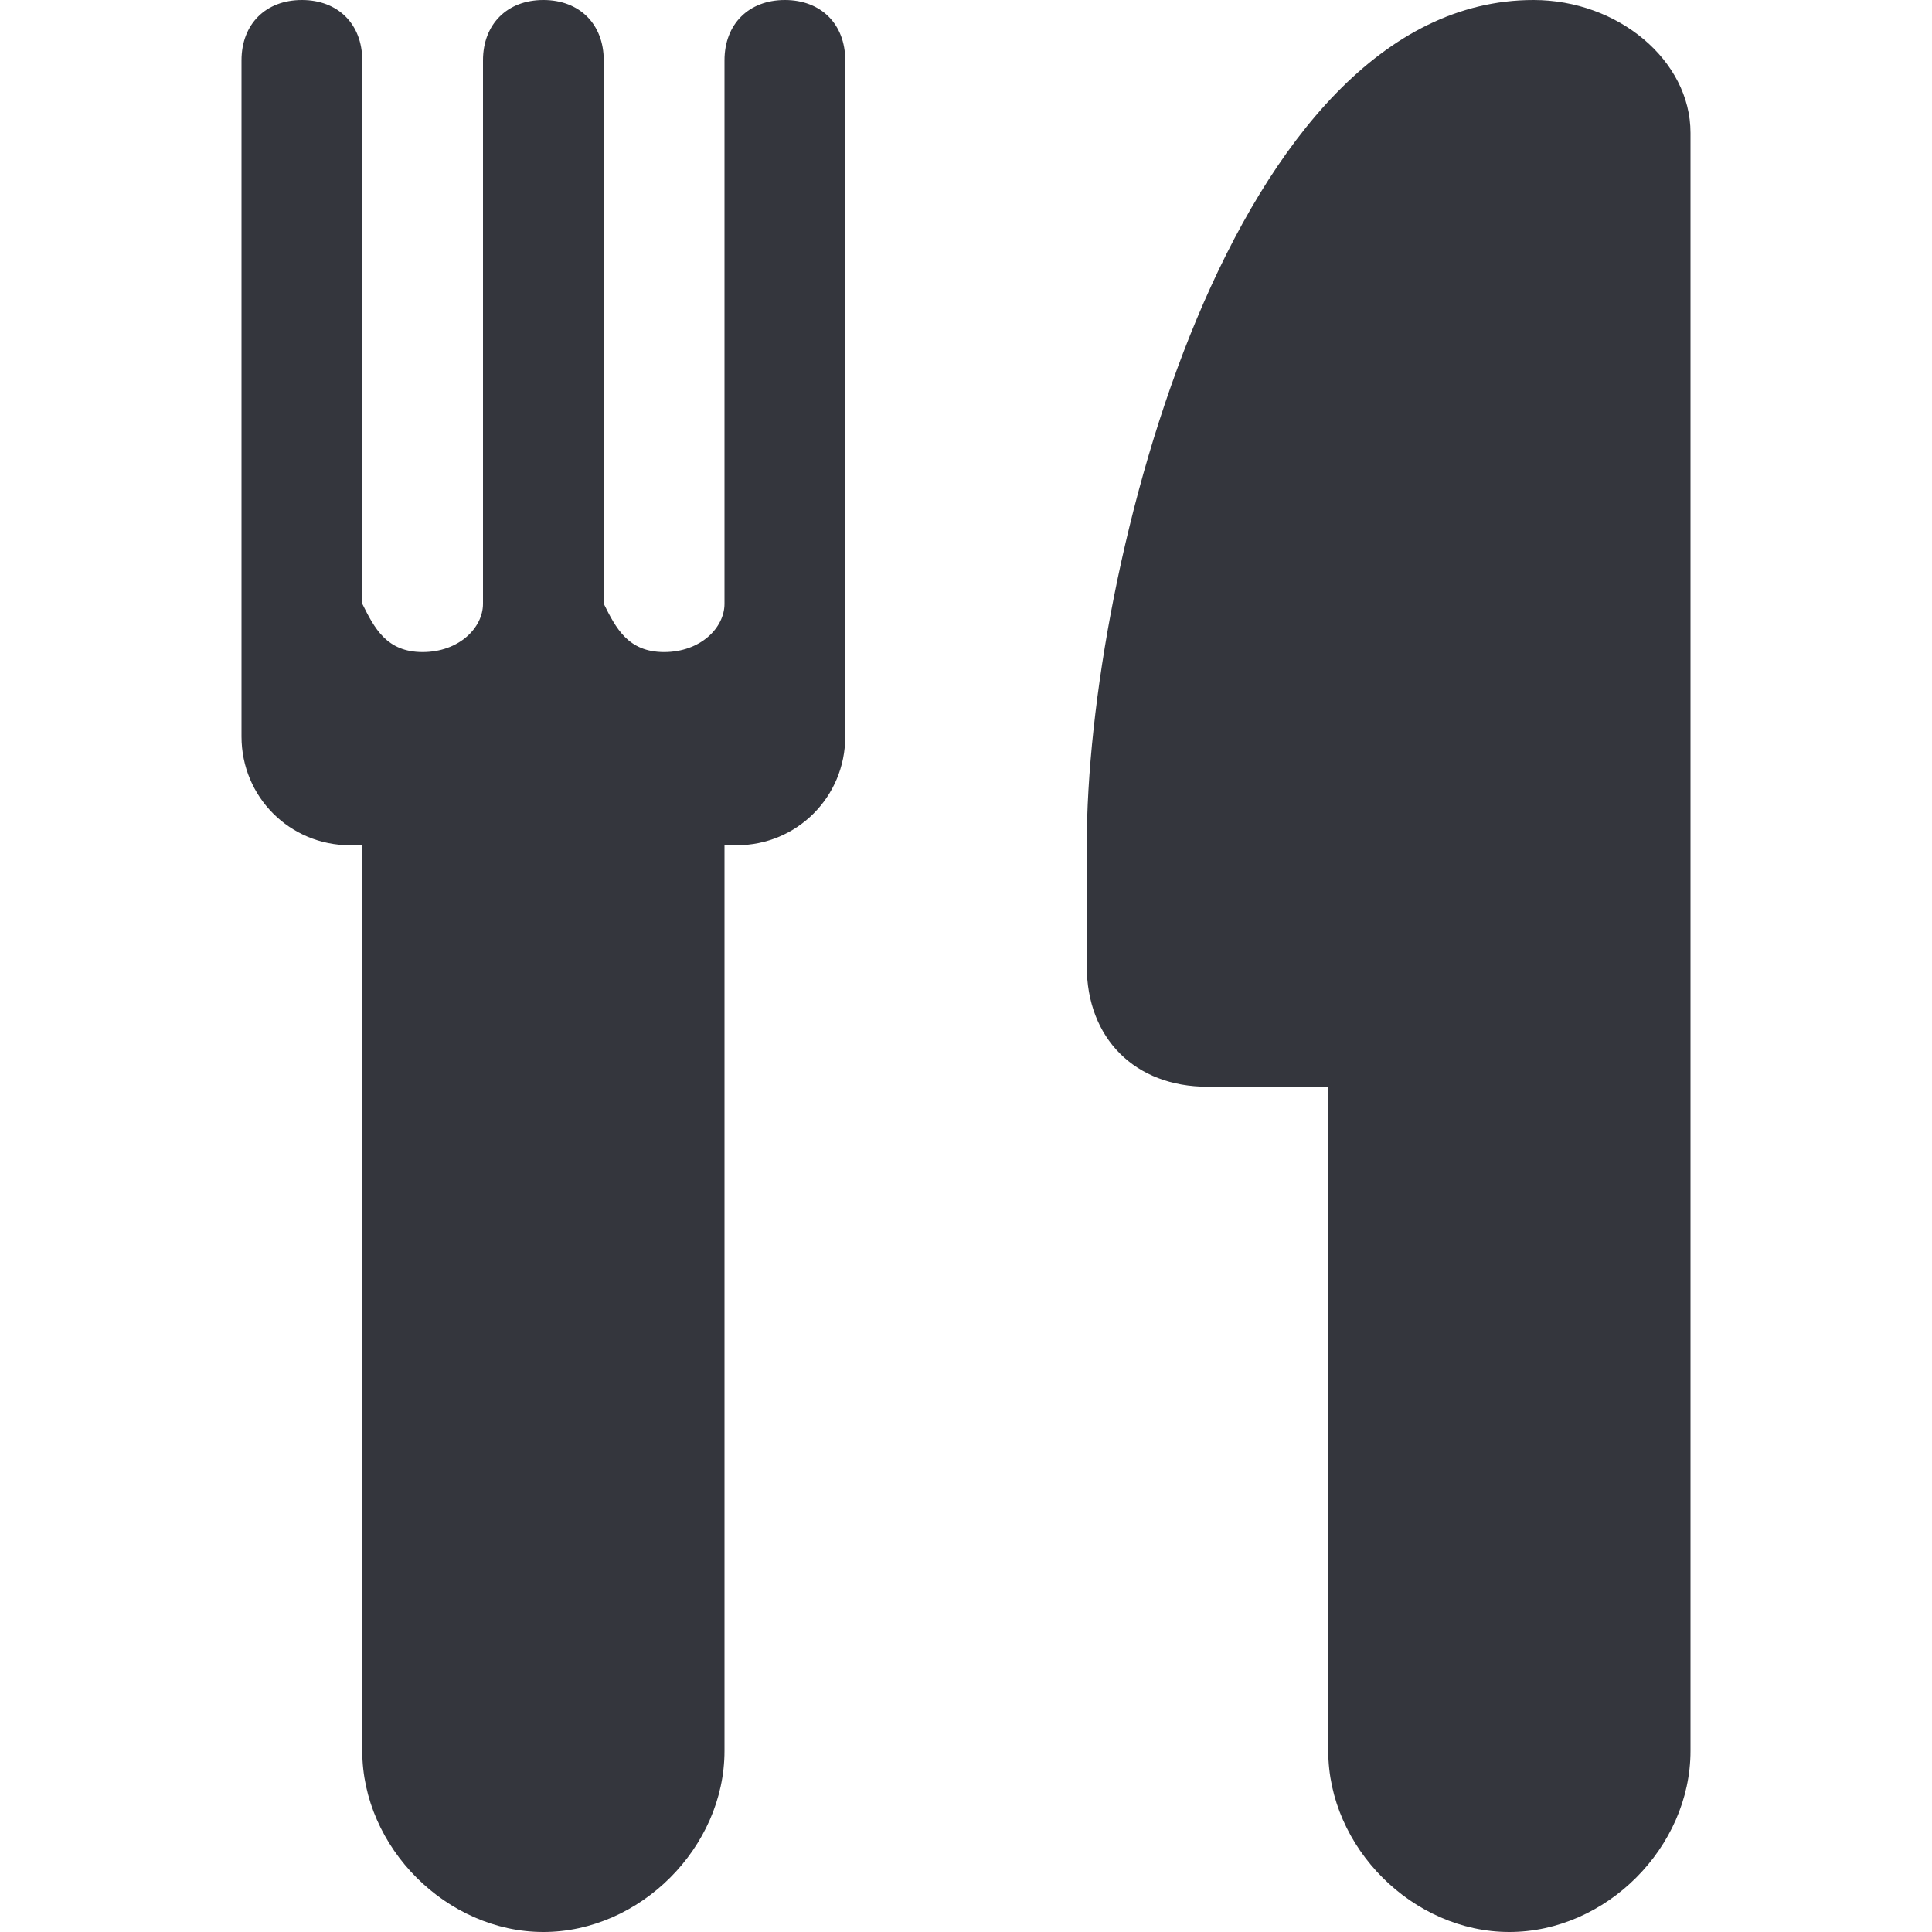 <svg xmlns="http://www.w3.org/2000/svg" viewBox="0 0 16 16" enable-background="new 0 0 16 16"><g fill="#34363D"><path d="M6.5 0c-.3 0-.5.2-.5.5v4.5c0 .2-.2.4-.5.4s-.4-.2-.5-.4v-4.5c0-.3-.2-.5-.5-.5s-.5.2-.5.5v4.5c0 .2-.2.4-.5.4s-.4-.2-.5-.4v-4.5c0-.3-.2-.5-.5-.5s-.5.2-.5.5v5.6c0 .5.4.9.9.9h.1v7.5c0 .8.7 1.5 1.5 1.5s1.5-.7 1.5-1.5v-7.5h.1c.5 0 .9-.4.9-.9v-5.6c0-.3-.2-.5-.5-.5zM12.7 0c-2.5 0-3.7 4.7-3.7 7v1c0 .6.4 1 1 1h1v5.5c0 .8.7 1.5 1.5 1.5s1.5-.7 1.5-1.5v-13.4c0-.6-.6-1.1-1.3-1.1z"/></g></svg>